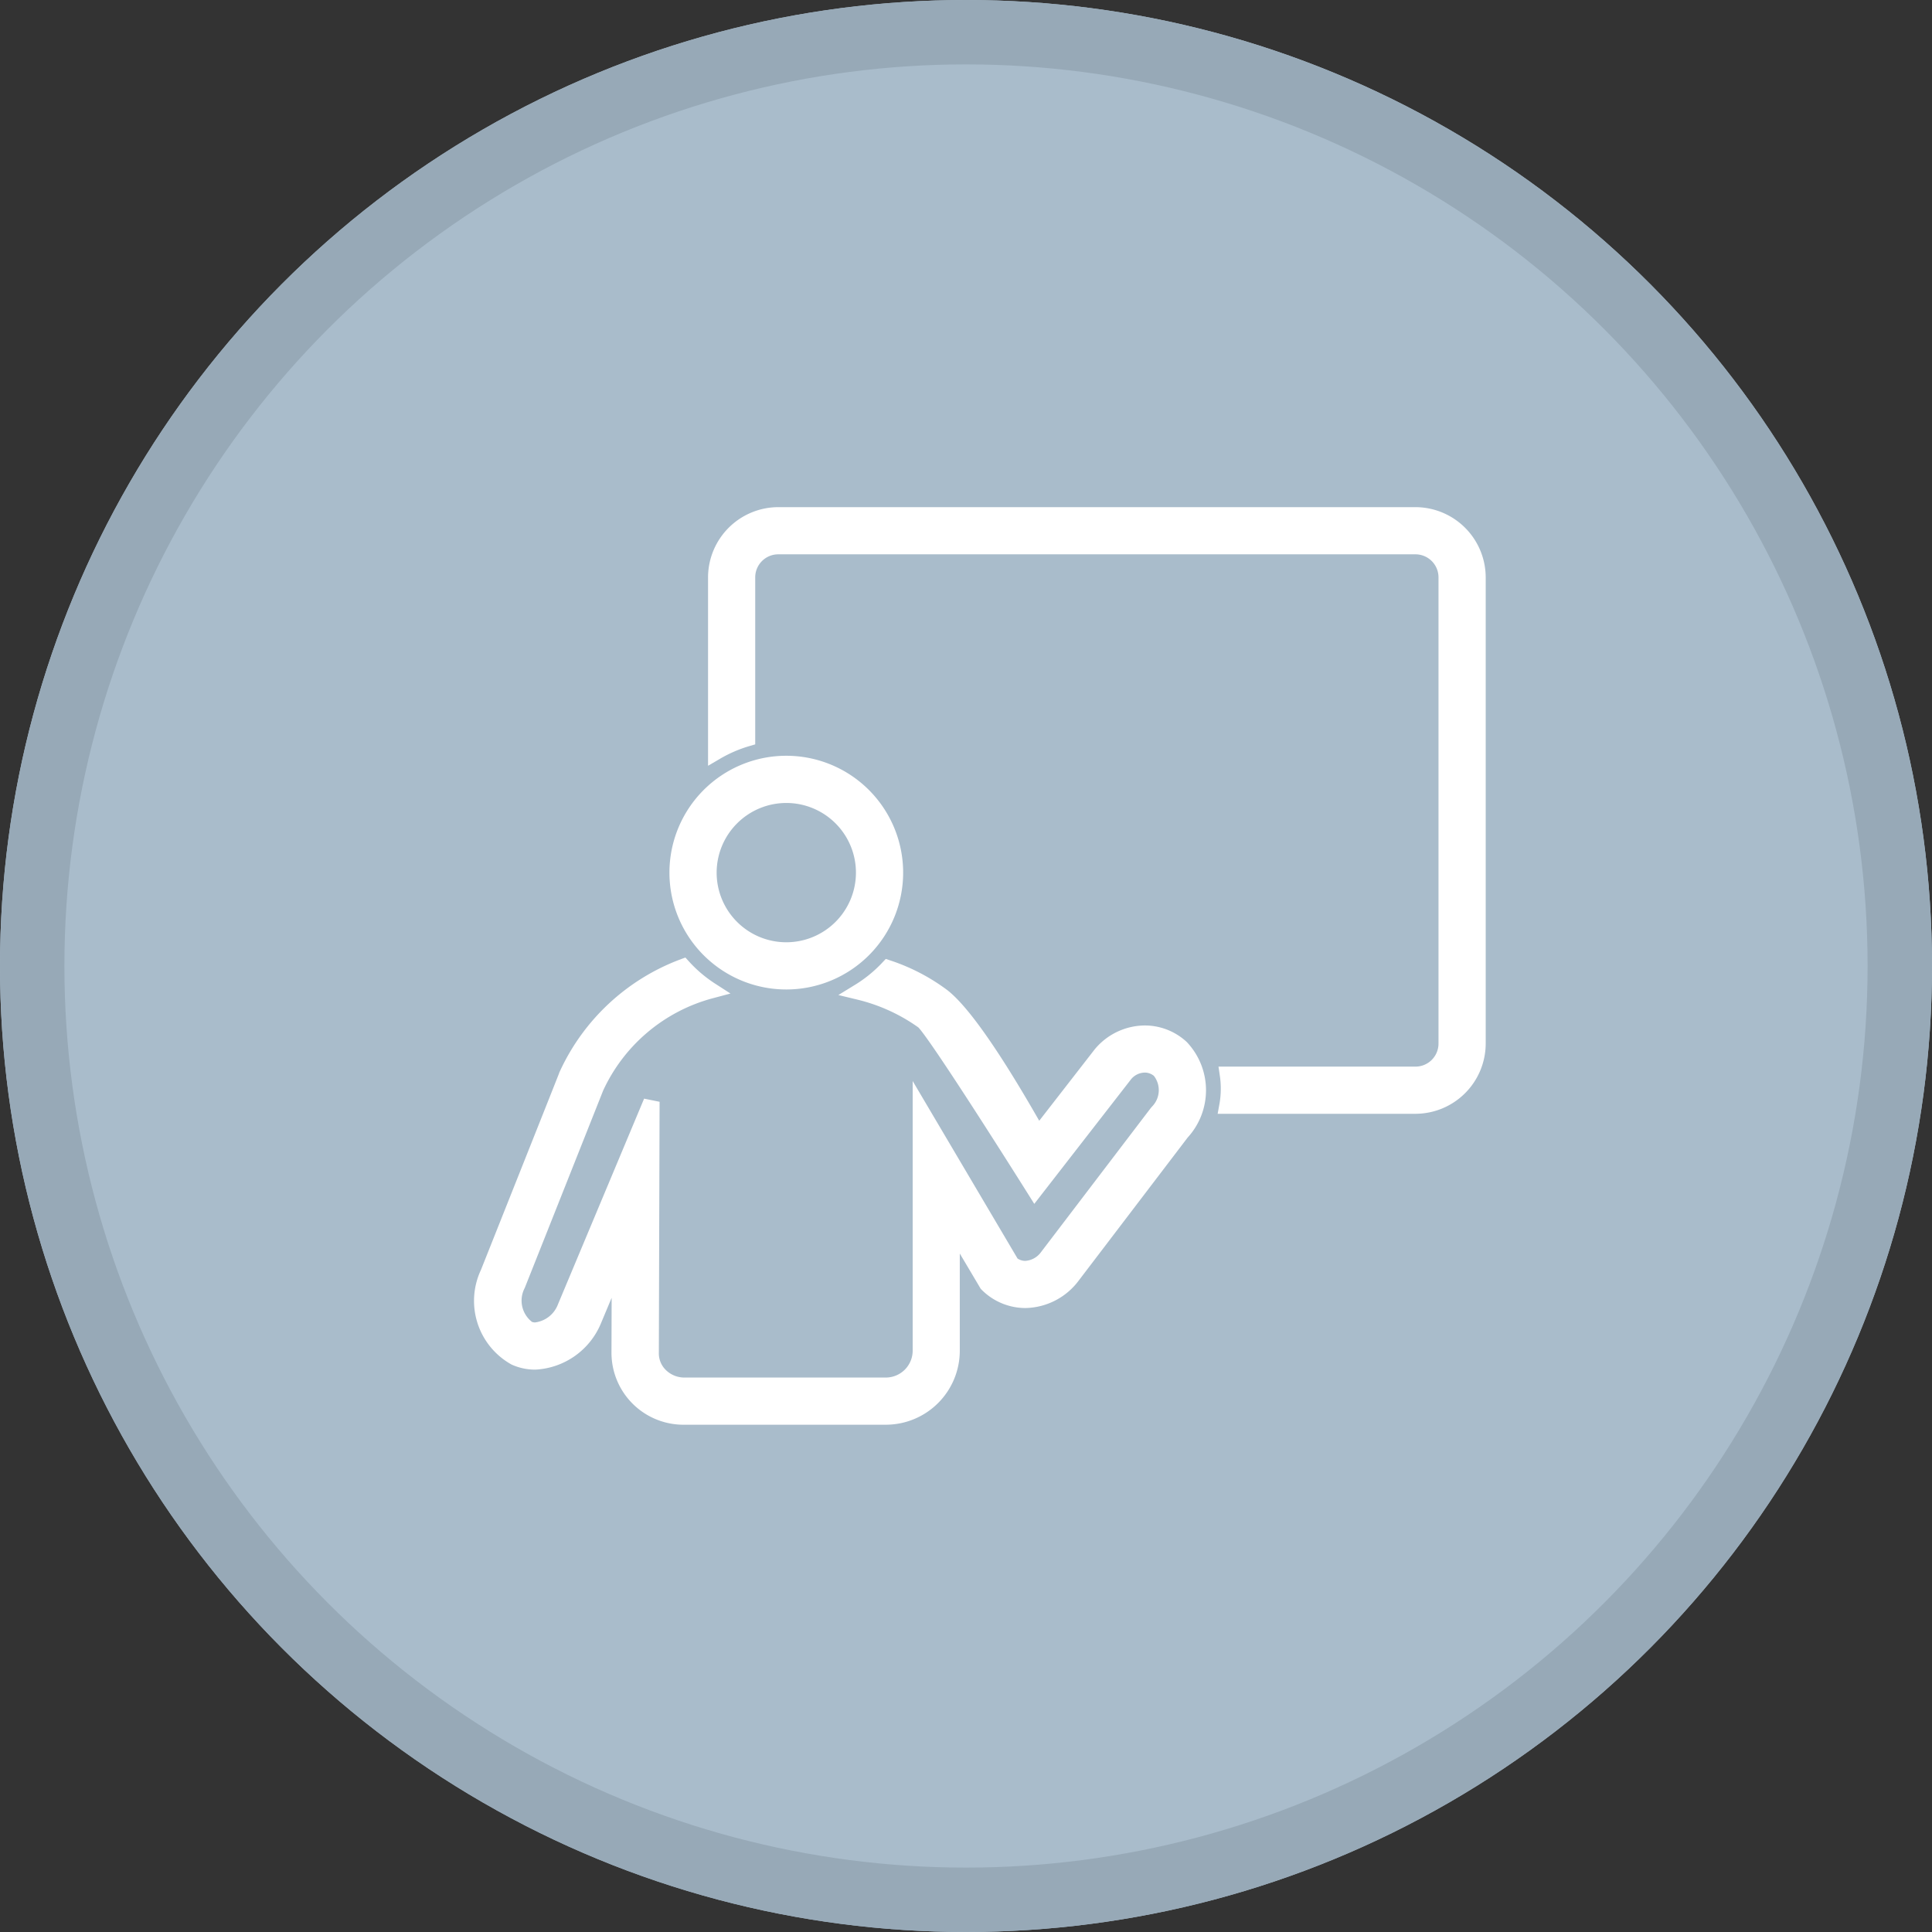<svg xmlns="http://www.w3.org/2000/svg" width="60" height="60" viewBox="0 0 60 60">
  <rect x="0" y="0" width="60" height="60" fill="#333333" stroke="none"/>
  <g id="Group_164493" data-name="Group 164493" transform="translate(-607 -1272)">
    <g id="Ellipse_1894" data-name="Ellipse 1894" transform="translate(607 1272)" fill="#a9bccb" stroke="#97a9b7" stroke-width="2">
      <circle cx="30" cy="30" r="30" stroke="none"/>
      <circle cx="30" cy="30" r="29" fill="none"/>
    </g>
    <g id="noun-demo-1568660" transform="translate(551.991 1261.746)">
      <path id="Path_82290" data-name="Path 82290" d="M90.558,282.573a1.785,1.785,0,0,0-1.358.649l-1.947,2.507c-.225-.371-1.923-3.471-2.969-4.3a5.955,5.955,0,0,0-1.694-.885,4.37,4.37,0,0,1-.9.732,5.739,5.739,0,0,1,1.993.91c.351.278,3.468,5.242,3.468,5.242l.861-1.109,1.929-2.483a.813.813,0,0,1,.614-.3.694.694,0,0,1,.472.18.976.976,0,0,1-.061,1.3l-.019.022-.018.023-3.389,4.449a.905.905,0,0,1-.691.374.69.69,0,0,1-.429-.153l-2.817-4.768v7.453a1.086,1.086,0,0,1-1.077,1.091H76.273a1.07,1.07,0,0,1-.77-.315.971.971,0,0,1-.283-.7l.023-7.8-2.675,6.387a1.127,1.127,0,0,1-.934.717.557.557,0,0,1-.226-.047,1.086,1.086,0,0,1-.331-1.377l.733-1.844,1.7-4.281a5.486,5.486,0,0,1,3.574-3.012,4.355,4.355,0,0,1-.861-.729,6.458,6.458,0,0,0-3.6,3.346c0,.008-1.5,3.778-2.449,6.163a2.01,2.01,0,0,0,.837,2.616,1.518,1.518,0,0,0,.617.13,2.082,2.082,0,0,0,1.82-1.3l.81-1.935-.009,2.959a1.986,1.986,0,0,0,2.018,1.987h6.256a2.049,2.049,0,0,0,2.043-2.056v-3.922l1.1,1.854a1.669,1.669,0,0,0,1.186.5,1.86,1.86,0,0,0,1.454-.748l3.394-4.456a1.928,1.928,0,0,0-.011-2.63,1.662,1.662,0,0,0-1.132-.441Z" transform="translate(0 -240.222)" fill="#fff" stroke="#fff" stroke-width="0.5"/>
      <path id="Path_82291" data-name="Path 82291" d="M222.97,26.254H203.181a1.936,1.936,0,0,0-1.931,1.931V33.6a4.313,4.313,0,0,1,.965-.416v-5a.966.966,0,0,1,.965-.965H222.97a.966.966,0,0,1,.965.965v14.48a.966.966,0,0,1-.965.965h-5.828a2.972,2.972,0,0,1-.016.965h5.844a1.936,1.936,0,0,0,1.931-1.931V28.185a1.936,1.936,0,0,0-1.931-1.931Z" transform="translate(-124.002 0)" fill="#fff" stroke="#fff" stroke-width="0.5"/>
      <path id="Path_82292" data-name="Path 82292" d="M182.889,173.007a3.379,3.379,0,1,0-3.379-3.379A3.379,3.379,0,0,0,182.889,173.007Zm0-5.792a2.413,2.413,0,1,1-2.413,2.413A2.416,2.416,0,0,1,182.889,167.215Z" transform="translate(-103.461 -132.274)" fill="#fff" stroke="#fff" stroke-width="0.5"/>
    </g>
  </g>
</svg>

